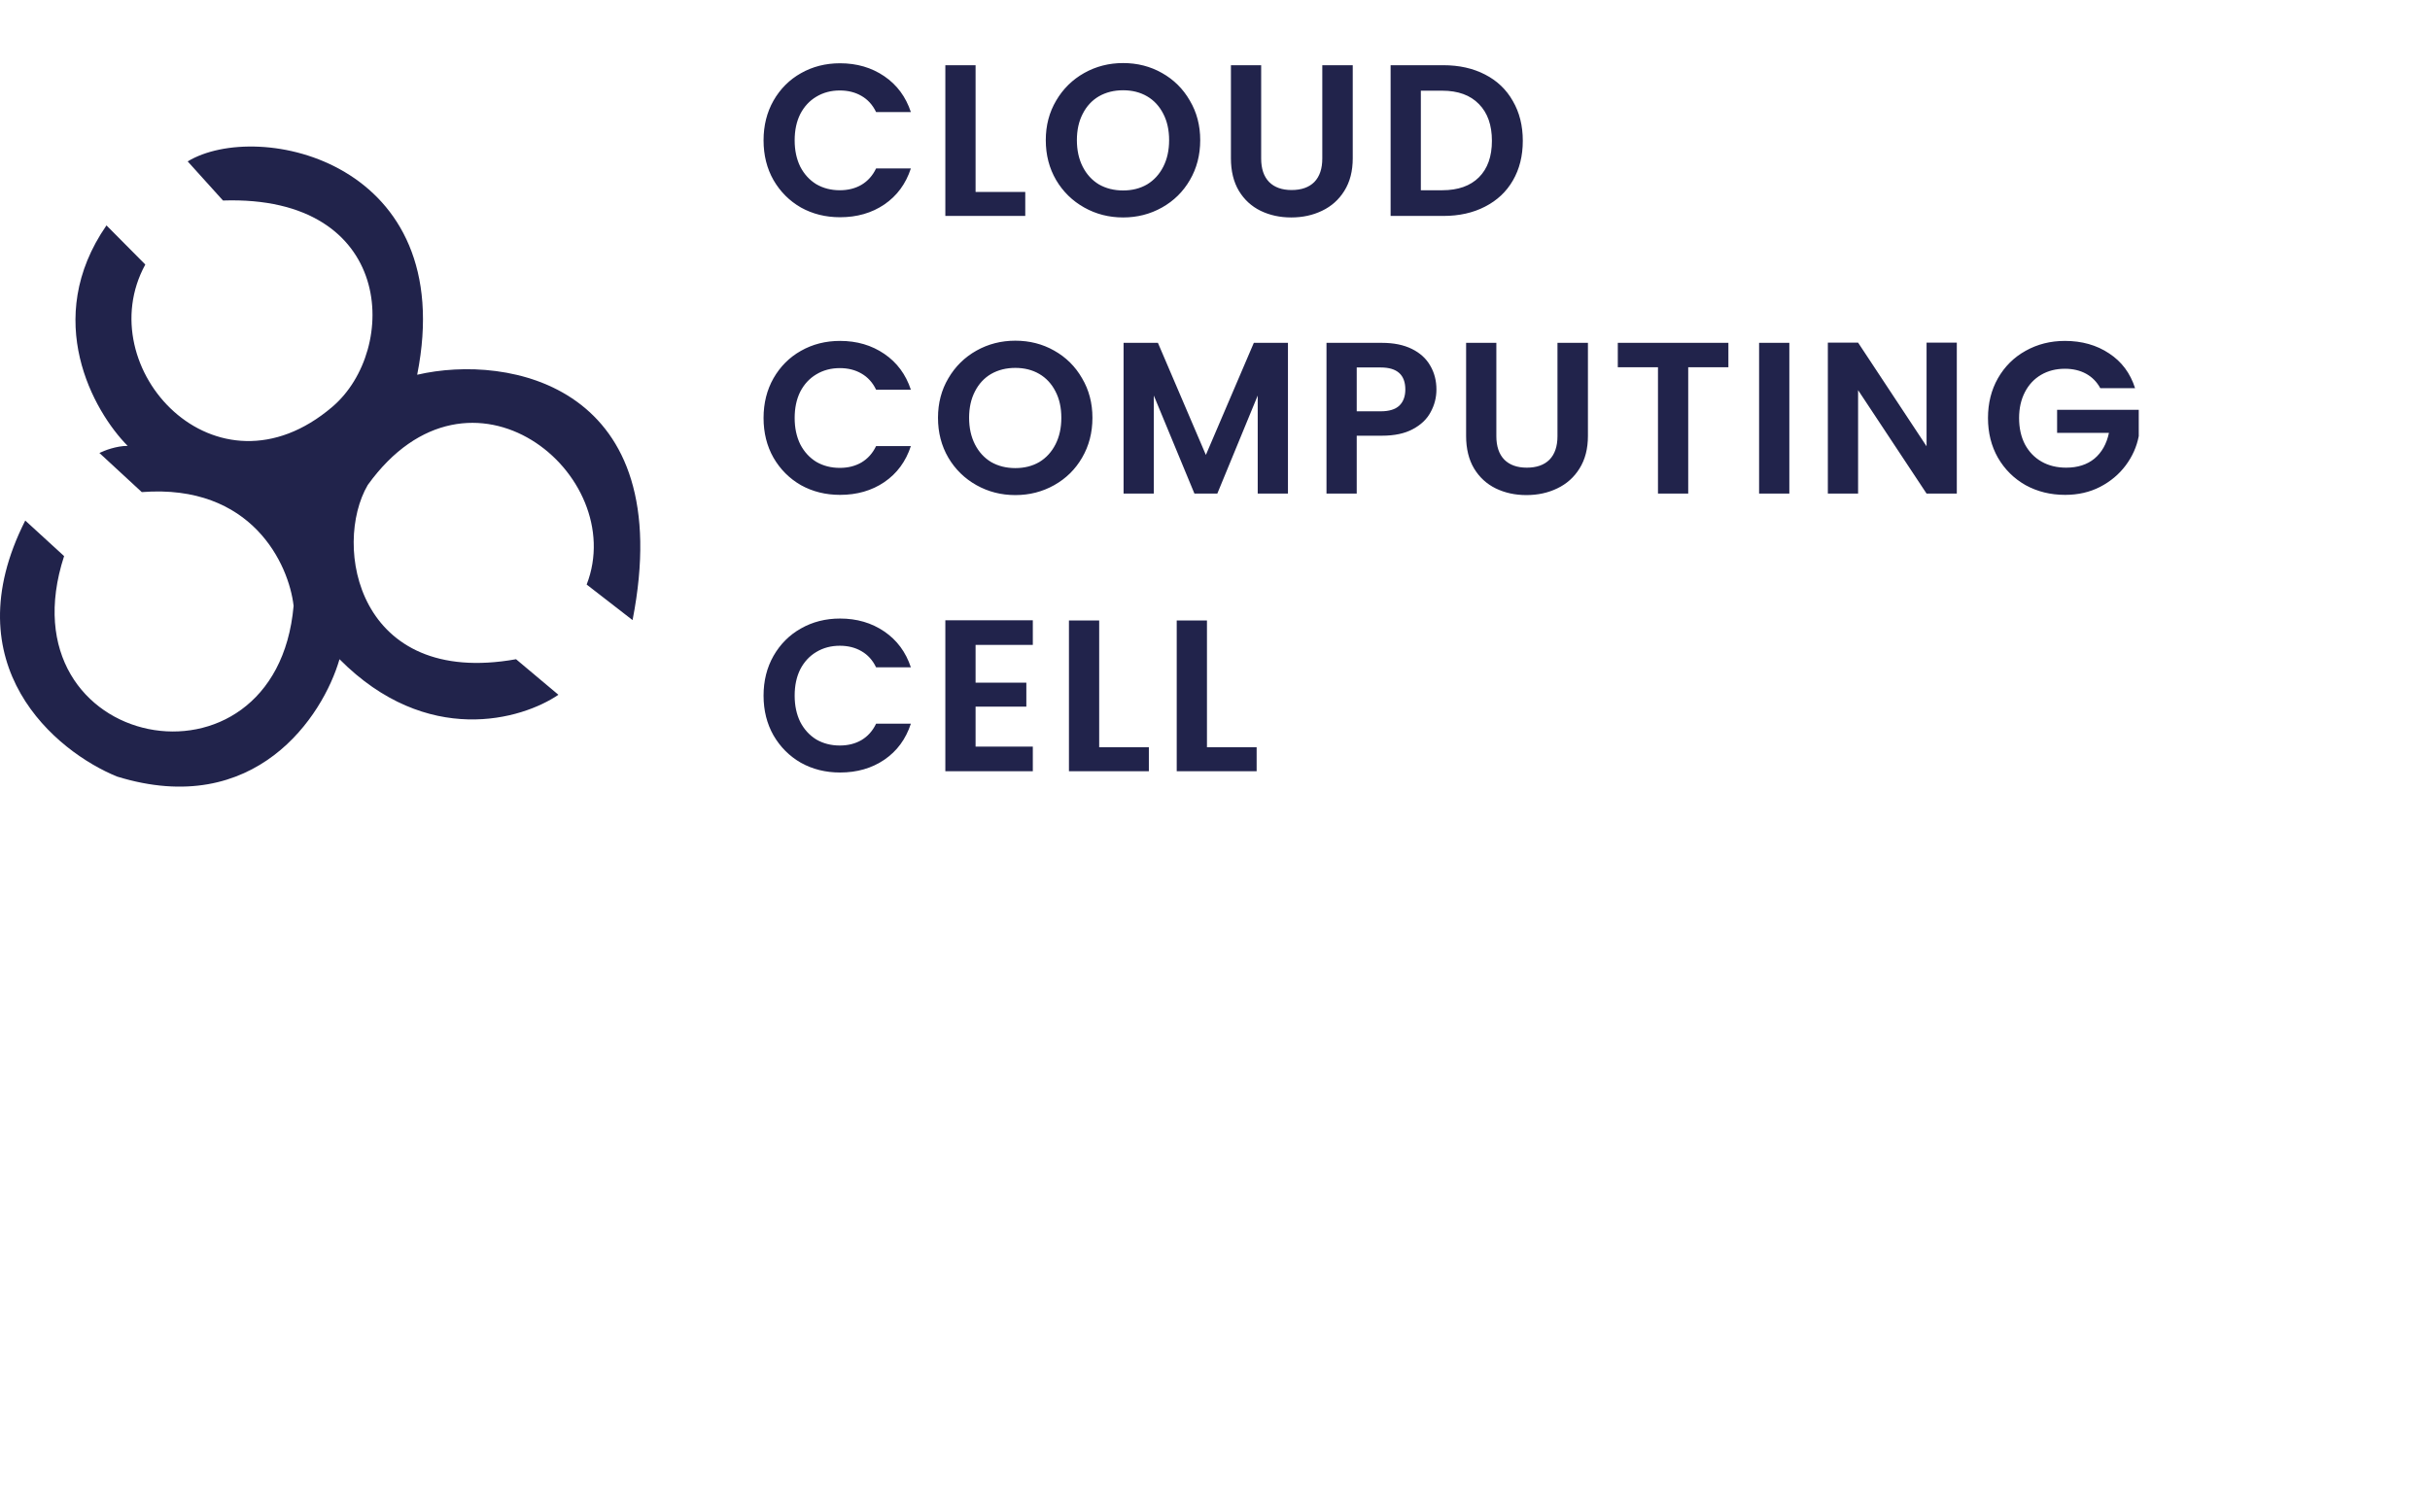 <svg width="315" height="196" viewBox="0 0 315 196" fill="none" xmlns="http://www.w3.org/2000/svg">
<path d="M98.98 18.2C98.98 16.277 99.409 14.56 100.268 13.048C101.145 11.517 102.331 10.332 103.824 9.492C105.336 8.633 107.025 8.204 108.892 8.204C111.076 8.204 112.989 8.764 114.632 9.884C116.275 11.004 117.423 12.553 118.076 14.532H113.568C113.12 13.599 112.485 12.899 111.664 12.432C110.861 11.965 109.928 11.732 108.864 11.732C107.725 11.732 106.708 12.003 105.812 12.544C104.935 13.067 104.244 13.813 103.74 14.784C103.255 15.755 103.012 16.893 103.012 18.2C103.012 19.488 103.255 20.627 103.74 21.616C104.244 22.587 104.935 23.343 105.812 23.884C106.708 24.407 107.725 24.668 108.864 24.668C109.928 24.668 110.861 24.435 111.664 23.968C112.485 23.483 113.12 22.773 113.568 21.84H118.076C117.423 23.837 116.275 25.396 114.632 26.516C113.008 27.617 111.095 28.168 108.892 28.168C107.025 28.168 105.336 27.748 103.824 26.908C102.331 26.049 101.145 24.864 100.268 23.352C99.409 21.84 98.98 20.123 98.98 18.2ZM126.464 24.892H132.904V28H122.544V8.456H126.464V24.892ZM145.588 28.196C143.758 28.196 142.078 27.767 140.548 26.908C139.017 26.049 137.804 24.864 136.908 23.352C136.012 21.821 135.564 20.095 135.564 18.172C135.564 16.268 136.012 14.56 136.908 13.048C137.804 11.517 139.017 10.323 140.548 9.464C142.078 8.605 143.758 8.176 145.588 8.176C147.436 8.176 149.116 8.605 150.628 9.464C152.158 10.323 153.362 11.517 154.24 13.048C155.136 14.56 155.584 16.268 155.584 18.172C155.584 20.095 155.136 21.821 154.24 23.352C153.362 24.864 152.158 26.049 150.628 26.908C149.097 27.767 147.417 28.196 145.588 28.196ZM145.588 24.696C146.764 24.696 147.8 24.435 148.696 23.912C149.592 23.371 150.292 22.605 150.796 21.616C151.3 20.627 151.552 19.479 151.552 18.172C151.552 16.865 151.3 15.727 150.796 14.756C150.292 13.767 149.592 13.011 148.696 12.488C147.8 11.965 146.764 11.704 145.588 11.704C144.412 11.704 143.366 11.965 142.452 12.488C141.556 13.011 140.856 13.767 140.352 14.756C139.848 15.727 139.596 16.865 139.596 18.172C139.596 19.479 139.848 20.627 140.352 21.616C140.856 22.605 141.556 23.371 142.452 23.912C143.366 24.435 144.412 24.696 145.588 24.696ZM163.484 8.456V20.552C163.484 21.877 163.829 22.895 164.52 23.604C165.211 24.295 166.181 24.64 167.432 24.64C168.701 24.64 169.681 24.295 170.372 23.604C171.063 22.895 171.408 21.877 171.408 20.552V8.456H175.356V20.524C175.356 22.185 174.992 23.595 174.264 24.752C173.555 25.891 172.593 26.749 171.38 27.328C170.185 27.907 168.851 28.196 167.376 28.196C165.92 28.196 164.595 27.907 163.4 27.328C162.224 26.749 161.291 25.891 160.6 24.752C159.909 23.595 159.564 22.185 159.564 20.524V8.456H163.484ZM187.096 8.456C189.149 8.456 190.95 8.857 192.5 9.66C194.068 10.463 195.272 11.611 196.112 13.104C196.97 14.579 197.4 16.296 197.4 18.256C197.4 20.216 196.97 21.933 196.112 23.408C195.272 24.864 194.068 25.993 192.5 26.796C190.95 27.599 189.149 28 187.096 28H180.264V8.456H187.096ZM186.956 24.668C189.009 24.668 190.596 24.108 191.716 22.988C192.836 21.868 193.396 20.291 193.396 18.256C193.396 16.221 192.836 14.635 191.716 13.496C190.596 12.339 189.009 11.76 186.956 11.76H184.184V24.668H186.956ZM98.98 54.2C98.98 52.277 99.409 50.56 100.268 49.048C101.145 47.517 102.331 46.332 103.824 45.492C105.336 44.633 107.025 44.204 108.892 44.204C111.076 44.204 112.989 44.764 114.632 45.884C116.275 47.004 117.423 48.553 118.076 50.532H113.568C113.12 49.599 112.485 48.899 111.664 48.432C110.861 47.965 109.928 47.732 108.864 47.732C107.725 47.732 106.708 48.003 105.812 48.544C104.935 49.067 104.244 49.813 103.74 50.784C103.255 51.755 103.012 52.893 103.012 54.2C103.012 55.488 103.255 56.627 103.74 57.616C104.244 58.587 104.935 59.343 105.812 59.884C106.708 60.407 107.725 60.668 108.864 60.668C109.928 60.668 110.861 60.435 111.664 59.968C112.485 59.483 113.12 58.773 113.568 57.84H118.076C117.423 59.837 116.275 61.396 114.632 62.516C113.008 63.617 111.095 64.168 108.892 64.168C107.025 64.168 105.336 63.748 103.824 62.908C102.331 62.049 101.145 60.864 100.268 59.352C99.409 57.84 98.98 56.123 98.98 54.2ZM131.616 64.196C129.787 64.196 128.107 63.767 126.576 62.908C125.046 62.049 123.832 60.864 122.936 59.352C122.04 57.821 121.592 56.095 121.592 54.172C121.592 52.268 122.04 50.56 122.936 49.048C123.832 47.517 125.046 46.323 126.576 45.464C128.107 44.605 129.787 44.176 131.616 44.176C133.464 44.176 135.144 44.605 136.656 45.464C138.187 46.323 139.391 47.517 140.268 49.048C141.164 50.56 141.612 52.268 141.612 54.172C141.612 56.095 141.164 57.821 140.268 59.352C139.391 60.864 138.187 62.049 136.656 62.908C135.126 63.767 133.446 64.196 131.616 64.196ZM131.616 60.696C132.792 60.696 133.828 60.435 134.724 59.912C135.62 59.371 136.32 58.605 136.824 57.616C137.328 56.627 137.58 55.479 137.58 54.172C137.58 52.865 137.328 51.727 136.824 50.756C136.32 49.767 135.62 49.011 134.724 48.488C133.828 47.965 132.792 47.704 131.616 47.704C130.44 47.704 129.395 47.965 128.48 48.488C127.584 49.011 126.884 49.767 126.38 50.756C125.876 51.727 125.624 52.865 125.624 54.172C125.624 55.479 125.876 56.627 126.38 57.616C126.884 58.605 127.584 59.371 128.48 59.912C129.395 60.435 130.44 60.696 131.616 60.696ZM166.957 44.456V64H163.037V51.288L157.801 64H154.833L149.569 51.288V64H145.649V44.456H150.101L156.317 58.988L162.533 44.456H166.957ZM186.204 50.504C186.204 51.549 185.952 52.529 185.448 53.444C184.963 54.359 184.188 55.096 183.124 55.656C182.079 56.216 180.753 56.496 179.148 56.496H175.872V64H171.952V44.456H179.148C180.66 44.456 181.948 44.717 183.012 45.24C184.076 45.763 184.869 46.481 185.392 47.396C185.933 48.311 186.204 49.347 186.204 50.504ZM178.98 53.332C180.063 53.332 180.865 53.089 181.388 52.604C181.911 52.1 182.172 51.4 182.172 50.504C182.172 48.6 181.108 47.648 178.98 47.648H175.872V53.332H178.98ZM193.971 44.456V56.552C193.971 57.877 194.317 58.895 195.007 59.604C195.698 60.295 196.669 60.64 197.919 60.64C199.189 60.64 200.169 60.295 200.859 59.604C201.55 58.895 201.895 57.877 201.895 56.552V44.456H205.843V56.524C205.843 58.185 205.479 59.595 204.751 60.752C204.042 61.891 203.081 62.749 201.867 63.328C200.673 63.907 199.338 64.196 197.863 64.196C196.407 64.196 195.082 63.907 193.887 63.328C192.711 62.749 191.778 61.891 191.087 60.752C190.397 59.595 190.051 58.185 190.051 56.524V44.456H193.971ZM224.051 44.456V47.62H218.843V64H214.923V47.62H209.715V44.456H224.051ZM231.951 44.456V64H228.031V44.456H231.951ZM253.66 64H249.74L240.864 50.588V64H236.944V44.428H240.864L249.74 57.868V44.428H253.66V64ZM272.262 50.336C271.814 49.515 271.198 48.889 270.414 48.46C269.63 48.031 268.715 47.816 267.67 47.816C266.512 47.816 265.486 48.077 264.59 48.6C263.694 49.123 262.994 49.869 262.49 50.84C261.986 51.811 261.734 52.931 261.734 54.2C261.734 55.507 261.986 56.645 262.49 57.616C263.012 58.587 263.731 59.333 264.646 59.856C265.56 60.379 266.624 60.64 267.838 60.64C269.331 60.64 270.554 60.248 271.506 59.464C272.458 58.661 273.083 57.551 273.382 56.132H266.662V53.136H277.246V56.552C276.984 57.915 276.424 59.175 275.566 60.332C274.707 61.489 273.596 62.423 272.234 63.132C270.89 63.823 269.378 64.168 267.698 64.168C265.812 64.168 264.104 63.748 262.574 62.908C261.062 62.049 259.867 60.864 258.99 59.352C258.131 57.84 257.702 56.123 257.702 54.2C257.702 52.277 258.131 50.56 258.99 49.048C259.867 47.517 261.062 46.332 262.574 45.492C264.104 44.633 265.803 44.204 267.67 44.204C269.872 44.204 271.786 44.745 273.41 45.828C275.034 46.892 276.154 48.395 276.77 50.336H272.262ZM98.98 90.2C98.98 88.277 99.409 86.56 100.268 85.048C101.145 83.517 102.331 82.332 103.824 81.492C105.336 80.633 107.025 80.204 108.892 80.204C111.076 80.204 112.989 80.764 114.632 81.884C116.275 83.004 117.423 84.553 118.076 86.532H113.568C113.12 85.599 112.485 84.899 111.664 84.432C110.861 83.965 109.928 83.732 108.864 83.732C107.725 83.732 106.708 84.003 105.812 84.544C104.935 85.067 104.244 85.813 103.74 86.784C103.255 87.755 103.012 88.893 103.012 90.2C103.012 91.488 103.255 92.627 103.74 93.616C104.244 94.587 104.935 95.343 105.812 95.884C106.708 96.407 107.725 96.668 108.864 96.668C109.928 96.668 110.861 96.435 111.664 95.968C112.485 95.483 113.12 94.773 113.568 93.84H118.076C117.423 95.837 116.275 97.396 114.632 98.516C113.008 99.617 111.095 100.168 108.892 100.168C107.025 100.168 105.336 99.748 103.824 98.908C102.331 98.049 101.145 96.864 100.268 95.352C99.409 93.84 98.98 92.123 98.98 90.2ZM126.464 83.62V88.52H133.044V91.628H126.464V96.808H133.884V100H122.544V80.428H133.884V83.62H126.464ZM142.487 96.892H148.927V100H138.567V80.456H142.487V96.892ZM156.458 96.892H162.898V100H152.538V80.456H156.458V96.892Z" fill="#21234B"/>
<g filter="url(#filter0_i_369_1158)">
<path d="M18.836 30.299L13.802 25.227C5.38 37.4 12.123 49.357 16.548 53.814C15.083 53.814 13.496 54.428 12.886 54.736L18.378 59.808C32.659 58.701 37.449 69.183 38.06 74.562C35.771 100.382 0.07 93.466 8.309 68.107L3.274 63.496C-6.246 82.308 7.241 93.466 15.175 96.693C33.117 102.226 41.874 88.855 44.01 81.478C55.361 92.912 67.658 89.316 72.387 86.089L66.895 81.478C46.298 85.166 43.094 66.724 47.672 58.886C60.945 40.443 81.593 57.502 76.049 71.796L81.999 76.406C87.949 45.975 65.98 41.826 54.079 44.592C59.572 16.928 33.483 11.395 24.329 16.928L28.906 22C51.242 21.262 51.725 41.365 43.094 48.742C27.99 61.652 11.513 43.67 18.836 30.299Z" fill="#21234B"/>
</g>
<defs>
<filter id="filter0_i_369_1158" x="0" y="15" width="83.002" height="87" filterUnits="userSpaceOnUse" color-interpolation-filters="sRGB">
<feFlood flood-opacity="0" result="BackgroundImageFix"/>
<feBlend mode="normal" in="SourceGraphic" in2="BackgroundImageFix" result="shape"/>
<feColorMatrix in="SourceAlpha" type="matrix" values="0 0 0 0 0 0 0 0 0 0 0 0 0 0 0 0 0 0 127 0" result="hardAlpha"/>
<feOffset dy="4"/>
<feGaussianBlur stdDeviation="2"/>
<feComposite in2="hardAlpha" operator="arithmetic" k2="-1" k3="1"/>
<feColorMatrix type="matrix" values="0 0 0 0 0 0 0 0 0 0 0 0 0 0 0 0 0 0 0.25 0"/>
<feBlend mode="normal" in2="shape" result="effect1_innerShadow_369_1158"/>
</filter>
</defs>
</svg>
